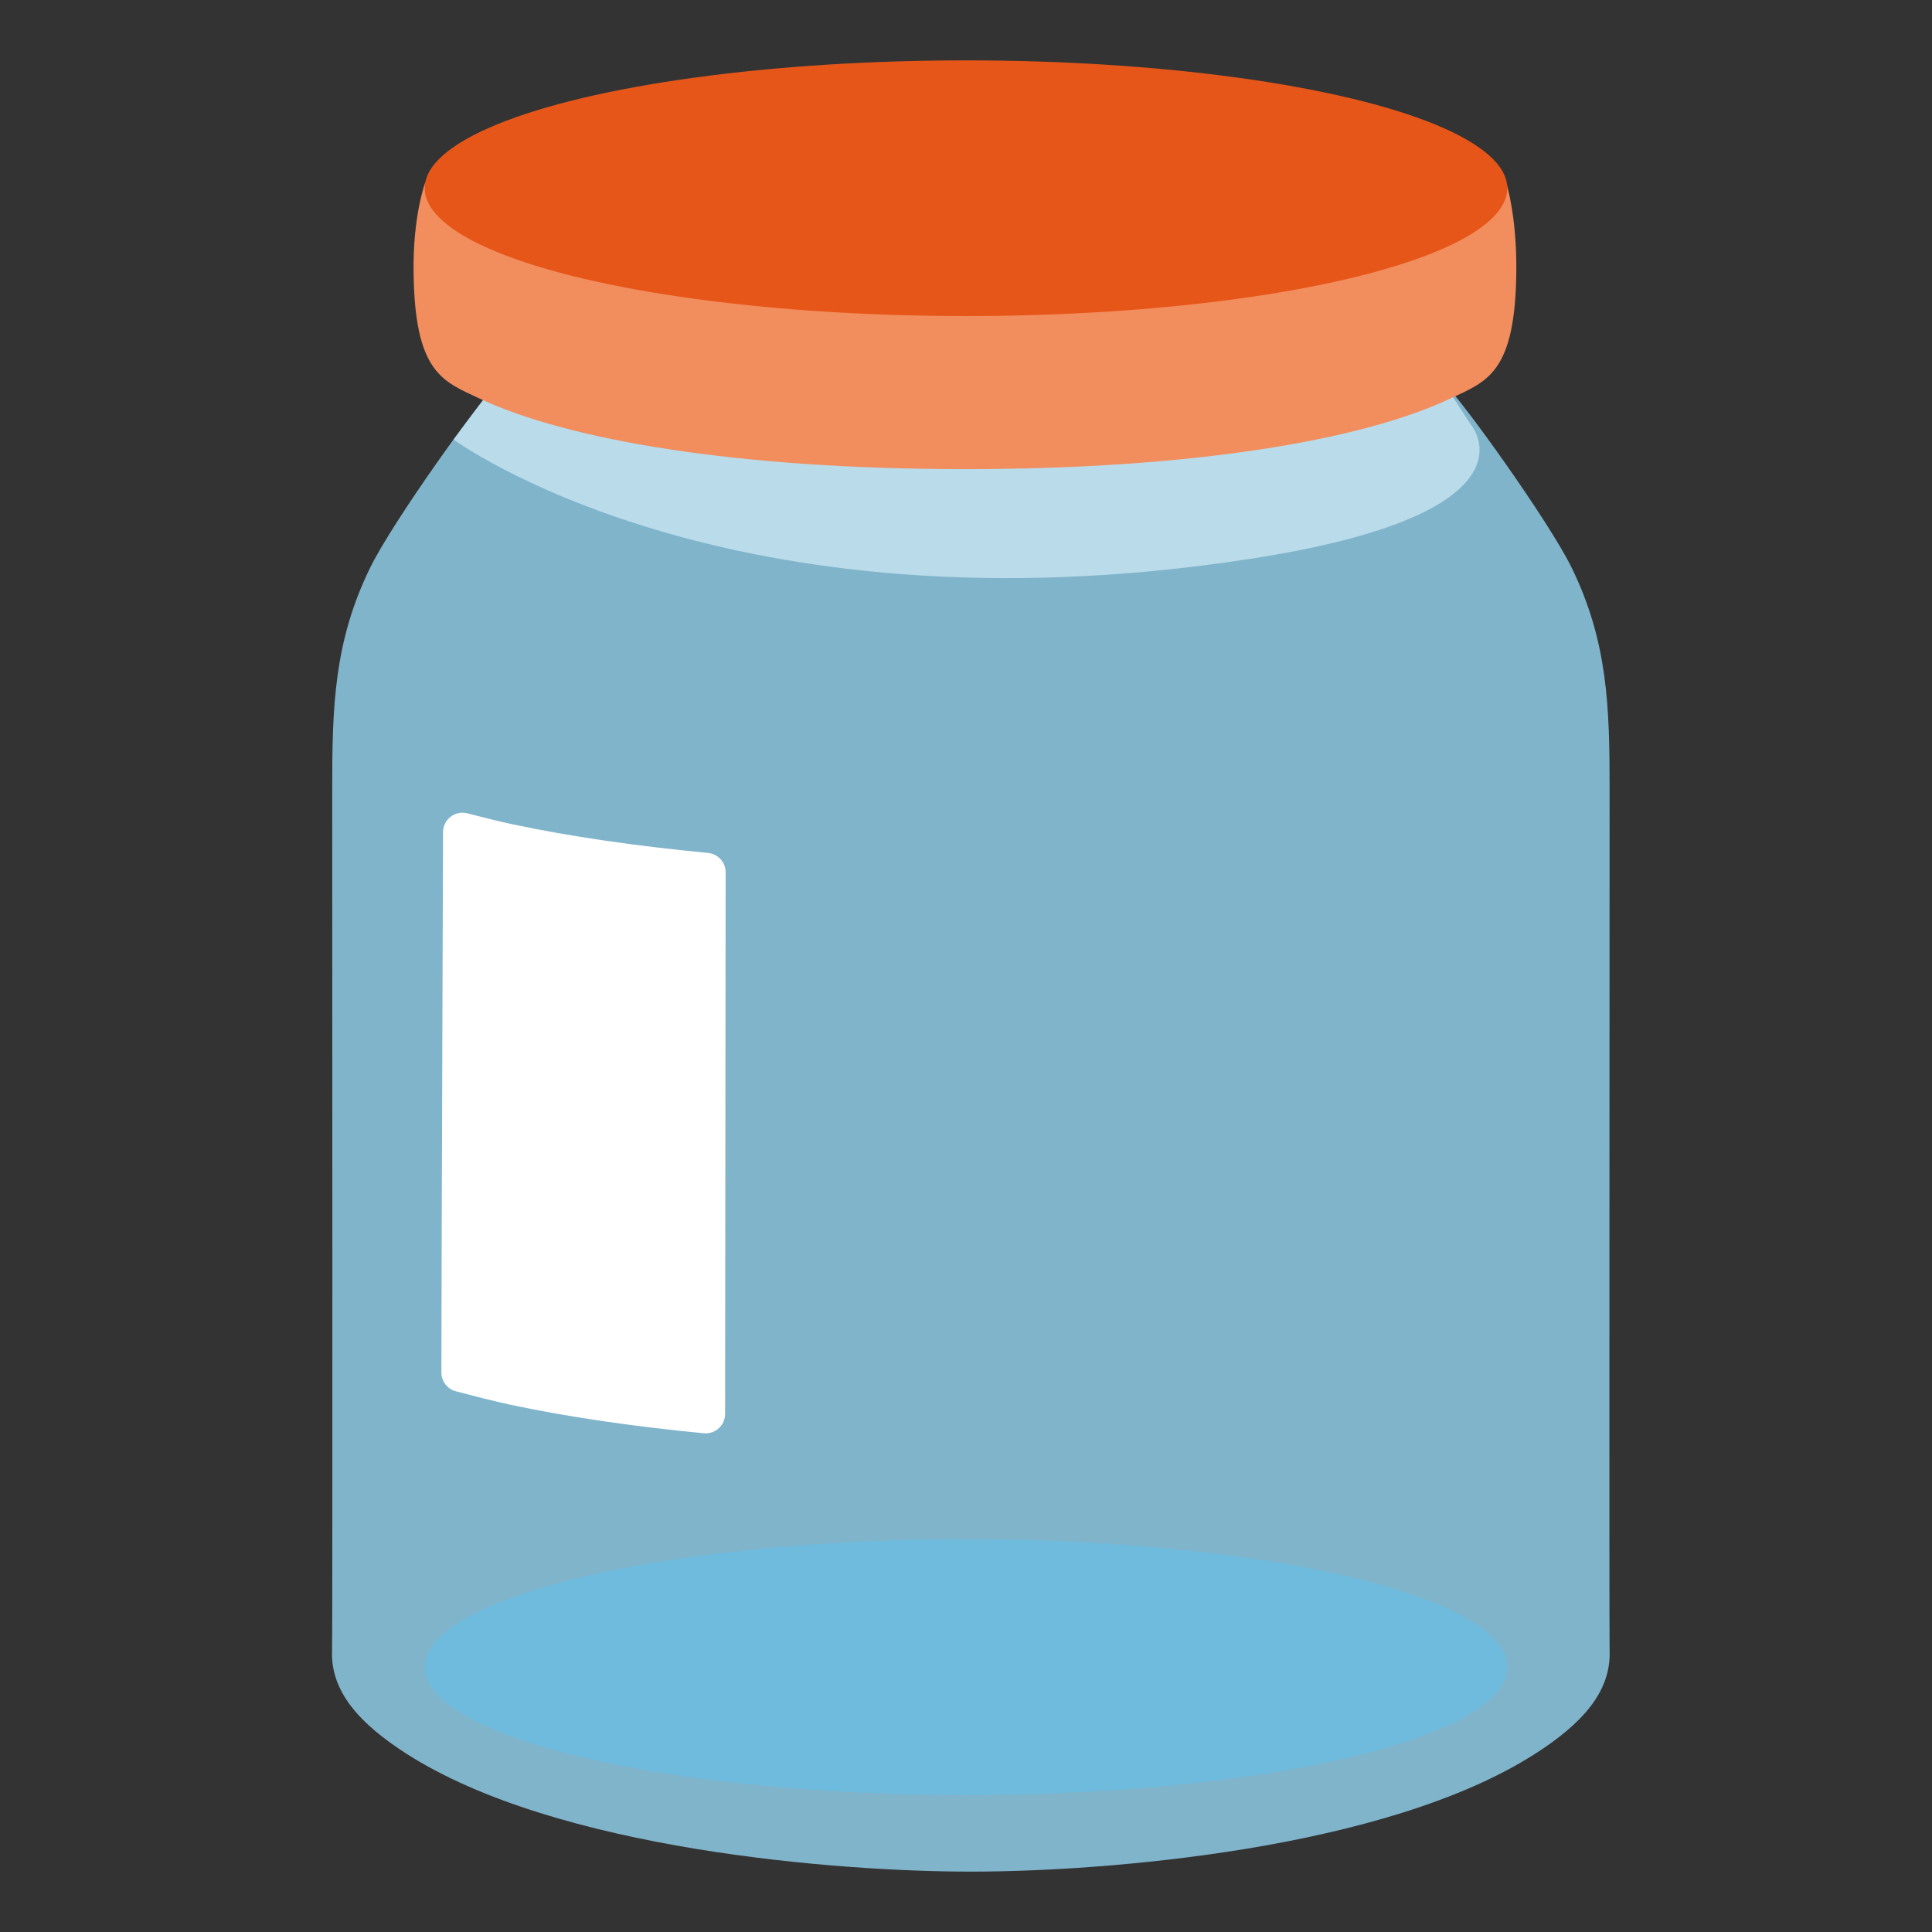 <?xml version="1.0" encoding="UTF-8" standalone="no"?>
<!-- Generator: Adobe Illustrator 25.2.3, SVG Export Plug-In . SVG Version: 6.00 Build 0)  -->

<svg
   version="1.1"
   id="Layer_2"
   x="0px"
   y="0px"
   viewBox="0 0 128 128"
   style="enable-background:new 0 0 128 128;"
   xml:space="preserve"
   sodipodi:docname="jar.svg"
   inkscape:version="1.2.2 (732a01da63, 2022-12-09)"
   xmlns:inkscape="http://www.inkscape.org/namespaces/inkscape"
   xmlns:sodipodi="http://sodipodi.sourceforge.net/DTD/sodipodi-0.dtd"
   xmlns="http://www.w3.org/2000/svg"
   xmlns:svg="http://www.w3.org/2000/svg"><rect x="0" y="0" width="128" height="128" fill="#333333" stroke="none"/><defs
   id="defs13871" /><sodipodi:namedview
   id="namedview13869"
   pagecolor="#ffffff"
   bordercolor="#000000"
   borderopacity="0.25"
   inkscape:showpageshadow="2"
   inkscape:pageopacity="0.0"
   inkscape:pagecheckerboard="0"
   inkscape:deskcolor="#d1d1d1"
   showgrid="false"
   inkscape:zoom="2.9996795"
   inkscape:cx="-2.3335826"
   inkscape:cy="74.007905"
   inkscape:window-width="1366"
   inkscape:window-height="697"
   inkscape:window-x="-8"
   inkscape:window-y="-8"
   inkscape:window-maximized="1"
   inkscape:current-layer="Layer_2" />
<g
   id="g13866">
	<path
   style="opacity:0.8;fill:#94d4f1;fill-opacity:1"
   d="M106.64,52.3c0-5.39-0.1-9.76-2.52-14.7c-1.47-3.01-7.34-11.23-8.51-12.26H33.04   c-1.17,1.03-7.04,9.25-8.51,12.26c-2.42,4.93-2.52,9.31-2.52,14.7c0,7.73,0.03,56.22-0.01,57.05c-0.11,2.72,1.83,4.85,4.93,6.84   c9.95,6.38,28.64,7.81,37.39,7.81s27.44-1.43,37.39-7.81c3.11-1.99,5.04-4.12,4.93-6.84C106.61,108.52,106.64,60.03,106.64,52.3z"
   id="path13850" />
	<ellipse
   style="opacity:0.6;fill:#62c0ea;fill-opacity:1"
   cx="64"
   cy="110.45"
   rx="35.86"
   ry="8.47"
   id="ellipse13852" />
	<path
   style="opacity:0.6;fill:#e1f5fe;fill-opacity:1"
   d="M33.05,25.09l-3,4.03c0,0,18,13.26,52.75,7.91c19.58-3.01,14.68-8.85,14.68-8.85   l-2.82-4.33L33.05,25.09z"
   id="path13854" />
	<g
   style="opacity:0.8;"
   id="g13858">
		
	</g>
	<path
   style="fill:#f28d5e;fill-opacity:1"
   d="M99.79,12.1H28.17c0,0-0.82,2.18-0.77,5.9c0.07,6.72,1.94,7.26,4.36,8.4   c5.89,2.77,17.12,4.68,32.17,4.68s26.28-1.9,32.17-4.68c2.42-1.14,4.29-1.68,4.36-8.4C100.5,14.28,99.79,12.1,99.79,12.1z"
   id="path13860" />
	<ellipse
   style="fill:#e65619;fill-opacity:1"
   cx="64"
   cy="12.47"
   rx="35.86"
   ry="8.47"
   id="ellipse13862" />
	
</g>
<path
   d="m 29.353,55.125 c 0.002,-0.396 0.186,-0.769 0.499,-1.011 0.313,-0.243 0.72,-0.328 1.104,-0.23 0.953,0.247 2.138,0.545 2.986,0.725 3.849,0.818 8.259,1.451 12.967,1.899 0.661,0.062 1.166,0.618 1.166,1.282 -0.006,5.317 -0.029,30.116 -0.035,35.888 -10e-4,0.362 -0.154,0.708 -0.422,0.951 -0.268,0.244 -0.626,0.363 -0.987,0.329 -4.636,-0.447 -8.979,-1.075 -12.776,-1.882 -1.082,-0.23 -2.65,-0.634 -3.651,-0.899 -0.566,-0.148 -0.961,-0.661 -0.96,-1.247 0.006,-2.574 0.02,-9.287 0.02,-9.287 0,0 0.068,-20.902 0.089,-26.518 z"
   style="clip-rule:evenodd;fill:#ffffff;fill-rule:evenodd;stroke-linejoin:round;stroke-miterlimit:2"
   id="path14014"
   sodipodi:nodetypes="cccccccccccccc" /></svg>
